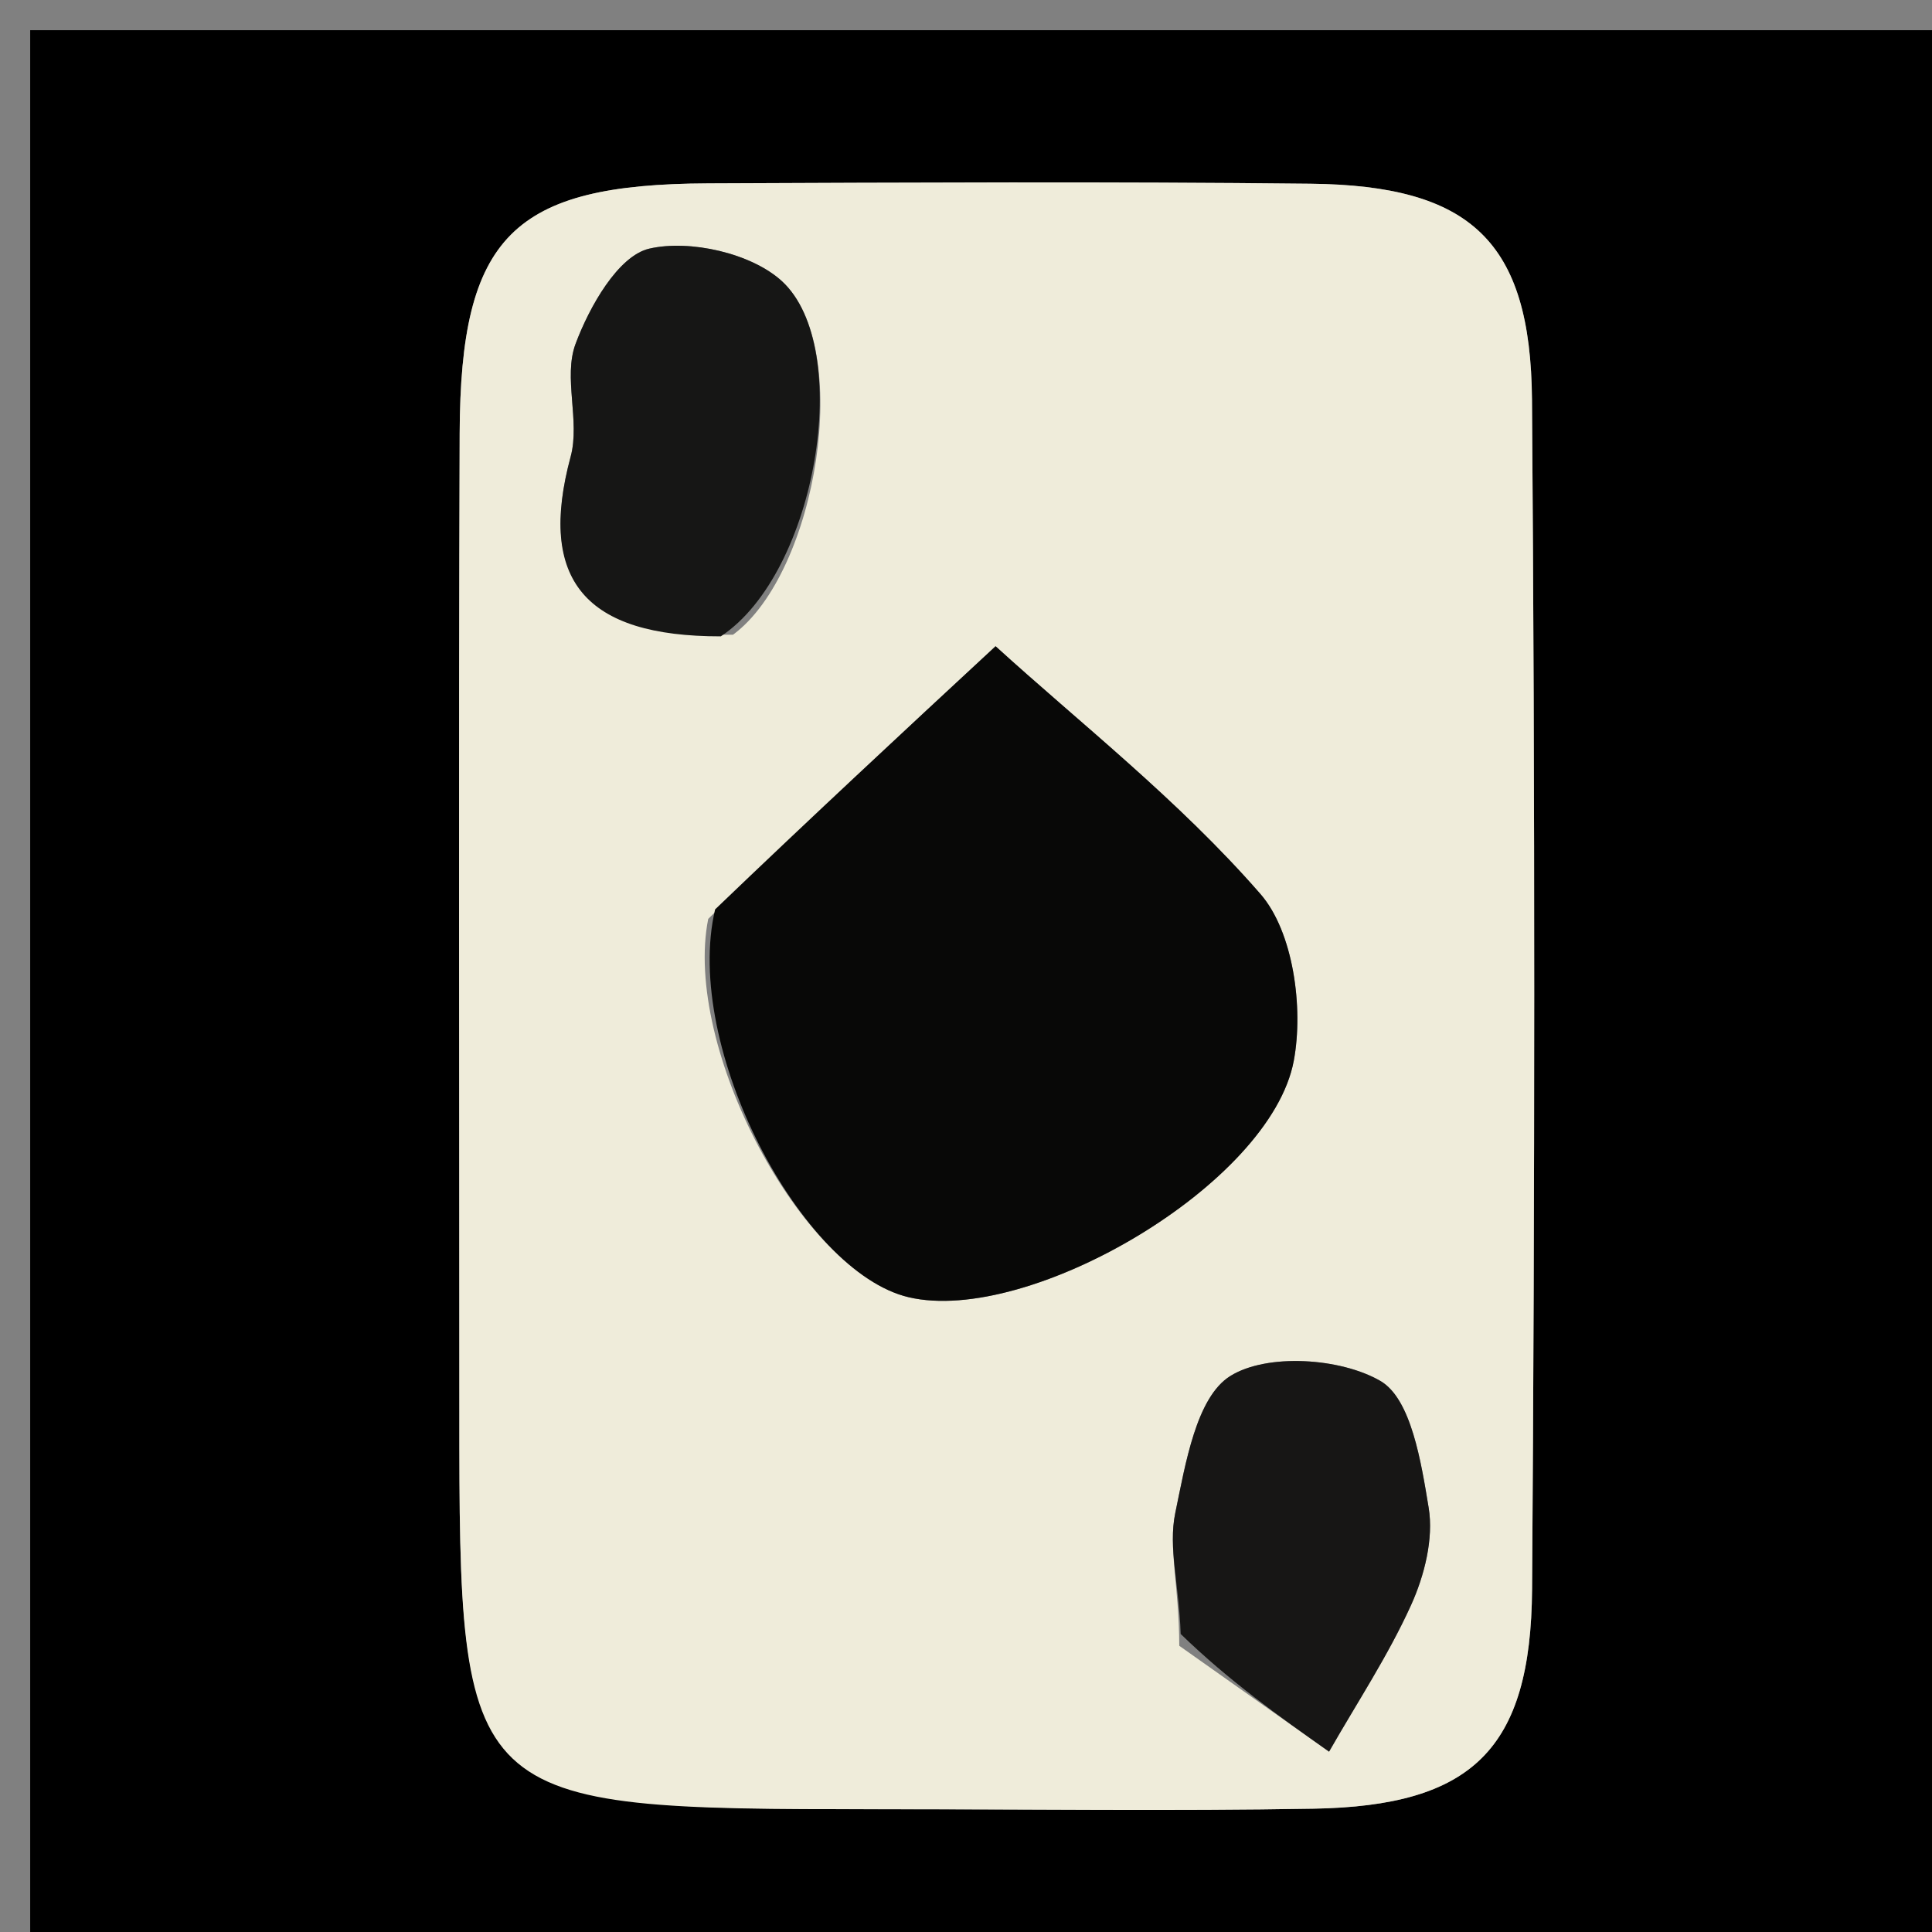 <svg version="1.1" id="Layer_1" xmlns="http://www.w3.org/2000/svg" xmlns:xlink="http://www.w3.org/1999/xlink" x="0px" y="0px"
	 width="100%" viewBox="0 0 64 64" enable-background="new 0 0 64 64" xml:space="preserve">
<rect x="0" y="0" width="64" height="64" fill="#808080" stroke="none"/>
<path fill="#000000" opacity="1" stroke="none" 
	d="
M41,65 
	C27.333,65 14.167,65 1,65 
	C1,43.667 1,22.333 1,1 
	C22.333,1 43.667,1 65,1 
	C65,22.333 65,43.667 65,65 
	C57.167,65 49.333,65 41,65 
M29.55,59.933 
	C34.203,59.932 38.858,59.996 43.51,59.915 
	C48.759,59.823 50.714,57.961 50.752,52.639 
	C50.845,39.511 50.85,26.381 50.749,13.252 
	C50.708,7.986 48.718,6.144 43.41,6.086 
	C36.763,6.013 30.115,6.047 23.467,6.074 
	C16.987,6.1 15.251,7.819 15.227,14.359 
	C15.188,25.161 15.216,35.964 15.216,46.767 
	C15.216,59.845 15.305,59.932 29.55,59.933 
z"/>
<path fill="#EFECDA" opacity="1" stroke="none" 
	d="
M29.061,59.933 
	C15.305,59.932 15.216,59.845 15.216,46.767 
	C15.216,35.964 15.188,25.161 15.227,14.359 
	C15.251,7.819 16.987,6.1 23.467,6.074 
	C30.115,6.047 36.763,6.013 43.41,6.086 
	C48.718,6.144 50.708,7.986 50.749,13.252 
	C50.85,26.381 50.845,39.511 50.752,52.639 
	C50.714,57.961 48.759,59.823 43.51,59.915 
	C38.858,59.996 34.203,59.932 29.061,59.933 
M23.461,30.439 
	C22.61,34.691 26.554,42.137 30.099,42.972 
	C34.075,43.909 42.096,39.236 42.859,35.136 
	C43.185,33.383 42.844,30.867 41.754,29.615 
	C39.037,26.495 35.717,23.902 32.98,21.407 
	C29.884,24.278 26.901,27.044 23.461,30.439 
M24.282,21.026 
	C27.068,18.975 28.293,11.515 25.904,9.316 
	C24.895,8.388 22.851,7.926 21.507,8.237 
	C20.478,8.476 19.525,10.158 19.065,11.394 
	C18.653,12.503 19.221,13.949 18.904,15.125 
	C17.801,19.217 19.381,21.085 24.282,21.026 
M39.065,54.519 
	C40.719,55.688 42.373,56.857 44.027,58.026 
	C44.947,56.413 45.982,54.851 46.745,53.167 
	C47.187,52.191 47.495,50.967 47.326,49.944 
	C47.079,48.445 46.749,46.337 45.726,45.745 
	C44.407,44.98 41.976,44.822 40.757,45.581 
	C39.626,46.284 39.27,48.498 38.932,50.121 
	C38.695,51.261 39.061,52.525 39.065,54.519 
z"/>
<path fill="#080807" opacity="1" stroke="none" 
	d="
M23.689,30.125 
	C26.901,27.044 29.884,24.278 32.98,21.407 
	C35.717,23.902 39.037,26.495 41.754,29.615 
	C42.844,30.867 43.185,33.383 42.859,35.136 
	C42.096,39.236 34.075,43.909 30.099,42.972 
	C26.554,42.137 22.61,34.691 23.689,30.125 
z"/>
<path fill="#161615" opacity="1" stroke="none" 
	d="
M23.878,21.08 
	C19.381,21.085 17.801,19.217 18.904,15.125 
	C19.221,13.949 18.653,12.503 19.065,11.394 
	C19.525,10.158 20.478,8.476 21.507,8.237 
	C22.851,7.926 24.895,8.388 25.904,9.316 
	C28.293,11.515 27.068,18.975 23.878,21.08 
z"/>
<path fill="#171615" opacity="1" stroke="none" 
	d="
M39.111,54.127 
	C39.061,52.525 38.695,51.261 38.932,50.121 
	C39.27,48.498 39.626,46.284 40.757,45.581 
	C41.976,44.822 44.407,44.98 45.726,45.745 
	C46.749,46.337 47.079,48.445 47.326,49.944 
	C47.495,50.967 47.187,52.191 46.745,53.167 
	C45.982,54.851 44.947,56.413 44.027,58.026 
	C42.373,56.857 40.719,55.688 39.111,54.127 
z"/>
</svg>